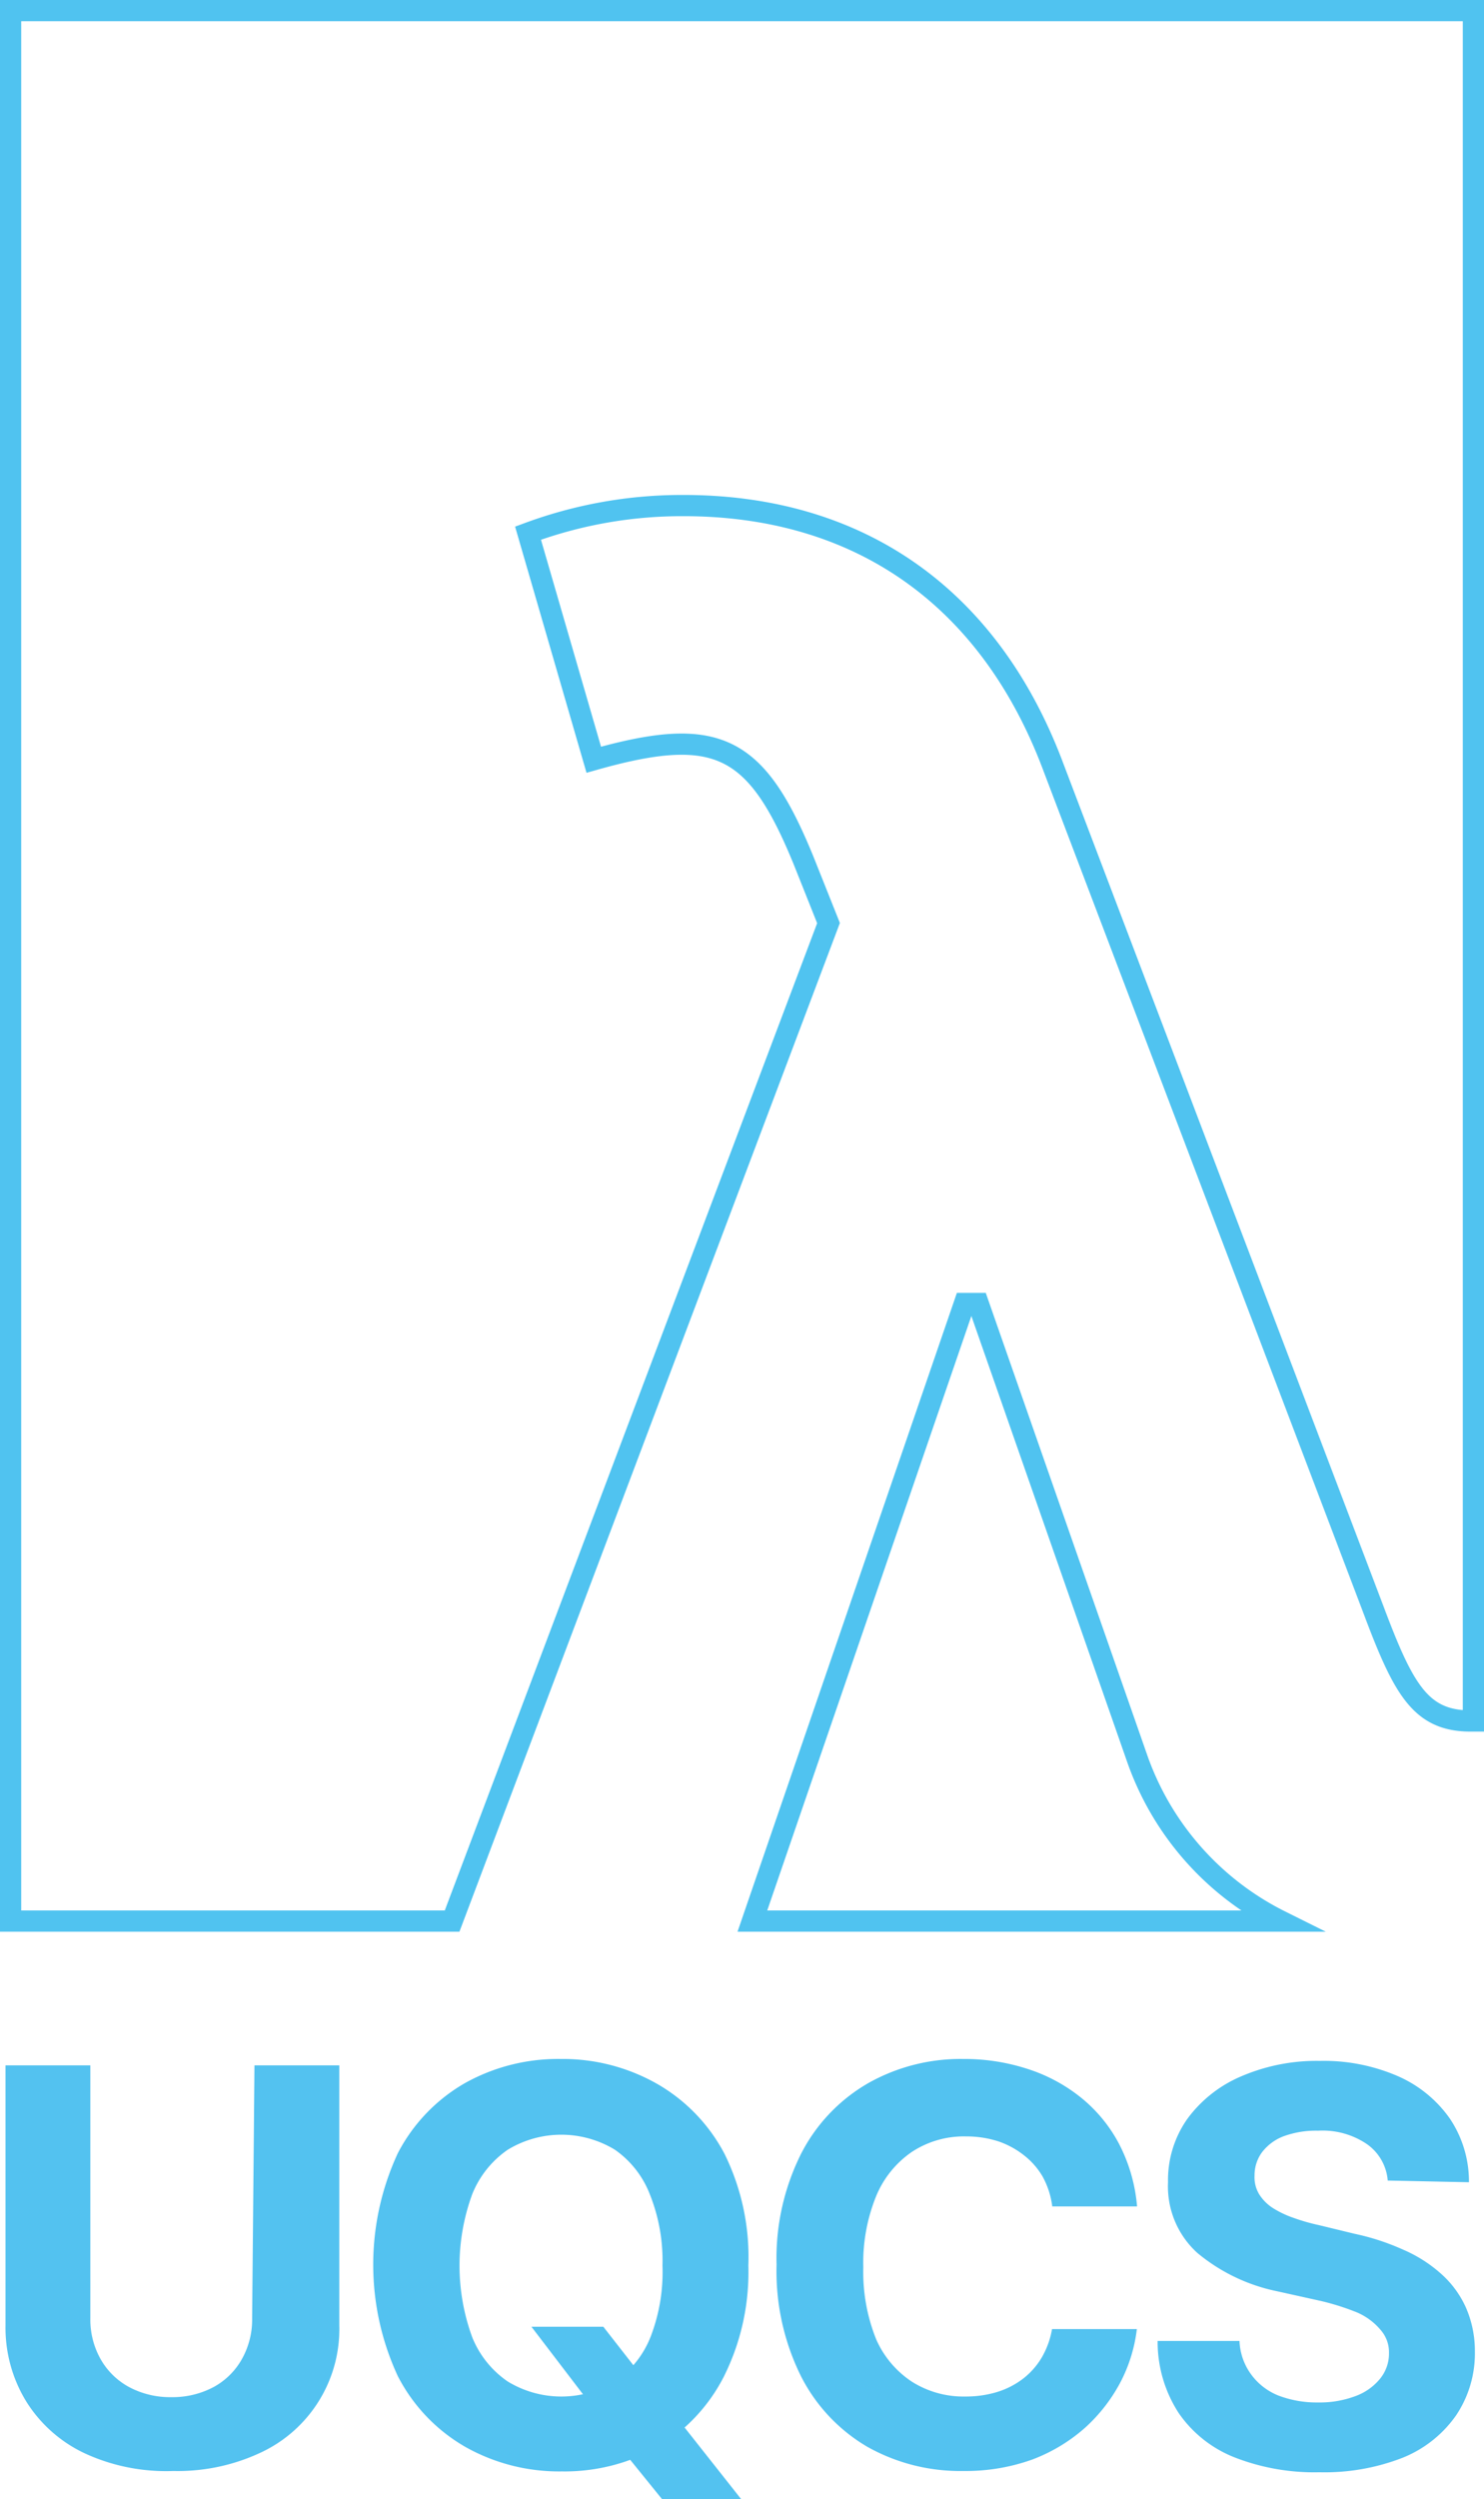 <svg xmlns="http://www.w3.org/2000/svg" viewBox="0 0 69.98 117.79"><g id="Layer_2" data-name="Layer 2"><g id="Layer_1-2" data-name="Layer 1"><path d="M39.07,43.51,37.91,40.6c-2.24-5.5-4.08-6.44-9.91-4.79L24.9,25.13a20.86,20.86,0,0,1,7.34-1.3c8.25,0,14.34,4.28,17.35,12.11L64.77,75.88c1.42,3.78,2.23,5.24,4.59,5.24h.12V.5H.5V90.55H21.32Z" fill="none" stroke="#50c3f0" stroke-miterlimit="10"/><path d="M46.13,61.44h-.65l-10,29.11H60.39a13.57,13.57,0,0,1-6.76-7.65Z" fill="none" stroke="#50c3f0" stroke-miterlimit="10"/><path d="M12,97.35h4v12.26a6.42,6.42,0,0,1-3.72,6,9.21,9.21,0,0,1-4.11.86A9.15,9.15,0,0,1,4,115.64a6.51,6.51,0,0,1-2.74-2.41,6.65,6.65,0,0,1-1-3.62V97.35h4v11.92a3.8,3.8,0,0,0,.48,1.92,3.4,3.4,0,0,0,1.34,1.32,4.11,4.11,0,0,0,2,.48,4.12,4.12,0,0,0,2-.48,3.38,3.38,0,0,0,1.33-1.32,3.8,3.8,0,0,0,.48-1.92Z" fill="#53c2f0"/><path d="M35.29,106.79a11,11,0,0,1-1.17,5.26A8.23,8.23,0,0,1,31,115.36a9,9,0,0,1-4.51,1.13,9,9,0,0,1-4.52-1.14A8.14,8.14,0,0,1,18.76,112a12.48,12.48,0,0,1,0-10.51,8.12,8.12,0,0,1,3.16-3.3,9,9,0,0,1,4.52-1.14A9,9,0,0,1,31,98.23a8.2,8.2,0,0,1,3.17,3.3A11,11,0,0,1,35.29,106.79Zm-4.05,0a8.4,8.4,0,0,0-.6-3.37A4.57,4.57,0,0,0,29,101.33a4.86,4.86,0,0,0-5.06,0,4.64,4.64,0,0,0-1.67,2.09,9.79,9.79,0,0,0,0,6.75,4.61,4.61,0,0,0,1.67,2.08,4.86,4.86,0,0,0,5.06,0,4.55,4.55,0,0,0,1.67-2.08A8.45,8.45,0,0,0,31.24,106.79Zm-6.18,2.88h3.39l1.71,2.19,1.68,2,3.16,4H31.27l-2.17-2.68L28,113.52Z" fill="#53c2f0"/><path d="M53.62,104h-4a3.91,3.91,0,0,0-.45-1.4,3.5,3.5,0,0,0-.87-1,4.07,4.07,0,0,0-1.23-.67,4.92,4.92,0,0,0-1.51-.23,4.47,4.47,0,0,0-2.56.73,4.7,4.7,0,0,0-1.69,2.1,8.34,8.34,0,0,0-.6,3.34,8.51,8.51,0,0,0,.61,3.4A4.62,4.62,0,0,0,43,112.26a4.55,4.55,0,0,0,2.52.7,5.06,5.06,0,0,0,1.49-.21,3.9,3.9,0,0,0,1.22-.62,3.54,3.54,0,0,0,.89-1,4,4,0,0,0,.49-1.35l4,0a7.26,7.26,0,0,1-.77,2.5,7.84,7.84,0,0,1-1.67,2.15,8,8,0,0,1-2.49,1.5,9.29,9.29,0,0,1-3.26.54,8.93,8.93,0,0,1-4.52-1.14A8.1,8.1,0,0,1,37.77,112a11.13,11.13,0,0,1-1.15-5.25,11,11,0,0,1,1.17-5.26,8.09,8.09,0,0,1,3.15-3.3,8.87,8.87,0,0,1,4.49-1.14,9.63,9.63,0,0,1,3,.46A7.81,7.81,0,0,1,51,98.89a7,7,0,0,1,1.77,2.16A7.81,7.81,0,0,1,53.62,104Z" fill="#53c2f0"/><path d="M65.44,102.78a2.32,2.32,0,0,0-1-1.73,3.72,3.72,0,0,0-2.28-.62,4.45,4.45,0,0,0-1.65.27,2.32,2.32,0,0,0-1,.75,1.82,1.82,0,0,0-.35,1.09,1.55,1.55,0,0,0,.22.89,2.12,2.12,0,0,0,.65.65,4.77,4.77,0,0,0,1,.47,9.3,9.3,0,0,0,1.16.33l1.69.41a11.19,11.19,0,0,1,2.27.74,6.58,6.58,0,0,1,1.79,1.13,4.72,4.72,0,0,1,1.18,1.59,5.09,5.09,0,0,1,.43,2.09,5.23,5.23,0,0,1-.88,3,5.64,5.64,0,0,1-2.51,2,10.14,10.14,0,0,1-3.94.69,10.35,10.35,0,0,1-4-.7,5.76,5.76,0,0,1-2.63-2.08,6.15,6.15,0,0,1-1-3.41h3.86a2.85,2.85,0,0,0,.55,1.58,2.94,2.94,0,0,0,1.3,1,5.09,5.09,0,0,0,1.85.32,4.79,4.79,0,0,0,1.77-.3,2.68,2.68,0,0,0,1.16-.82,1.88,1.88,0,0,0,.42-1.21,1.59,1.59,0,0,0-.38-1.07A3,3,0,0,0,64,109a11.63,11.63,0,0,0-1.74-.55L60.23,108a8.57,8.57,0,0,1-3.77-1.81,4.23,4.23,0,0,1-1.38-3.33,5,5,0,0,1,.92-3,6.11,6.11,0,0,1,2.55-2,9,9,0,0,1,3.69-.72,8.79,8.79,0,0,1,3.68.72,5.86,5.86,0,0,1,2.45,2,5.31,5.31,0,0,1,.9,3Z" fill="#53c2f0"/></g></g></svg>